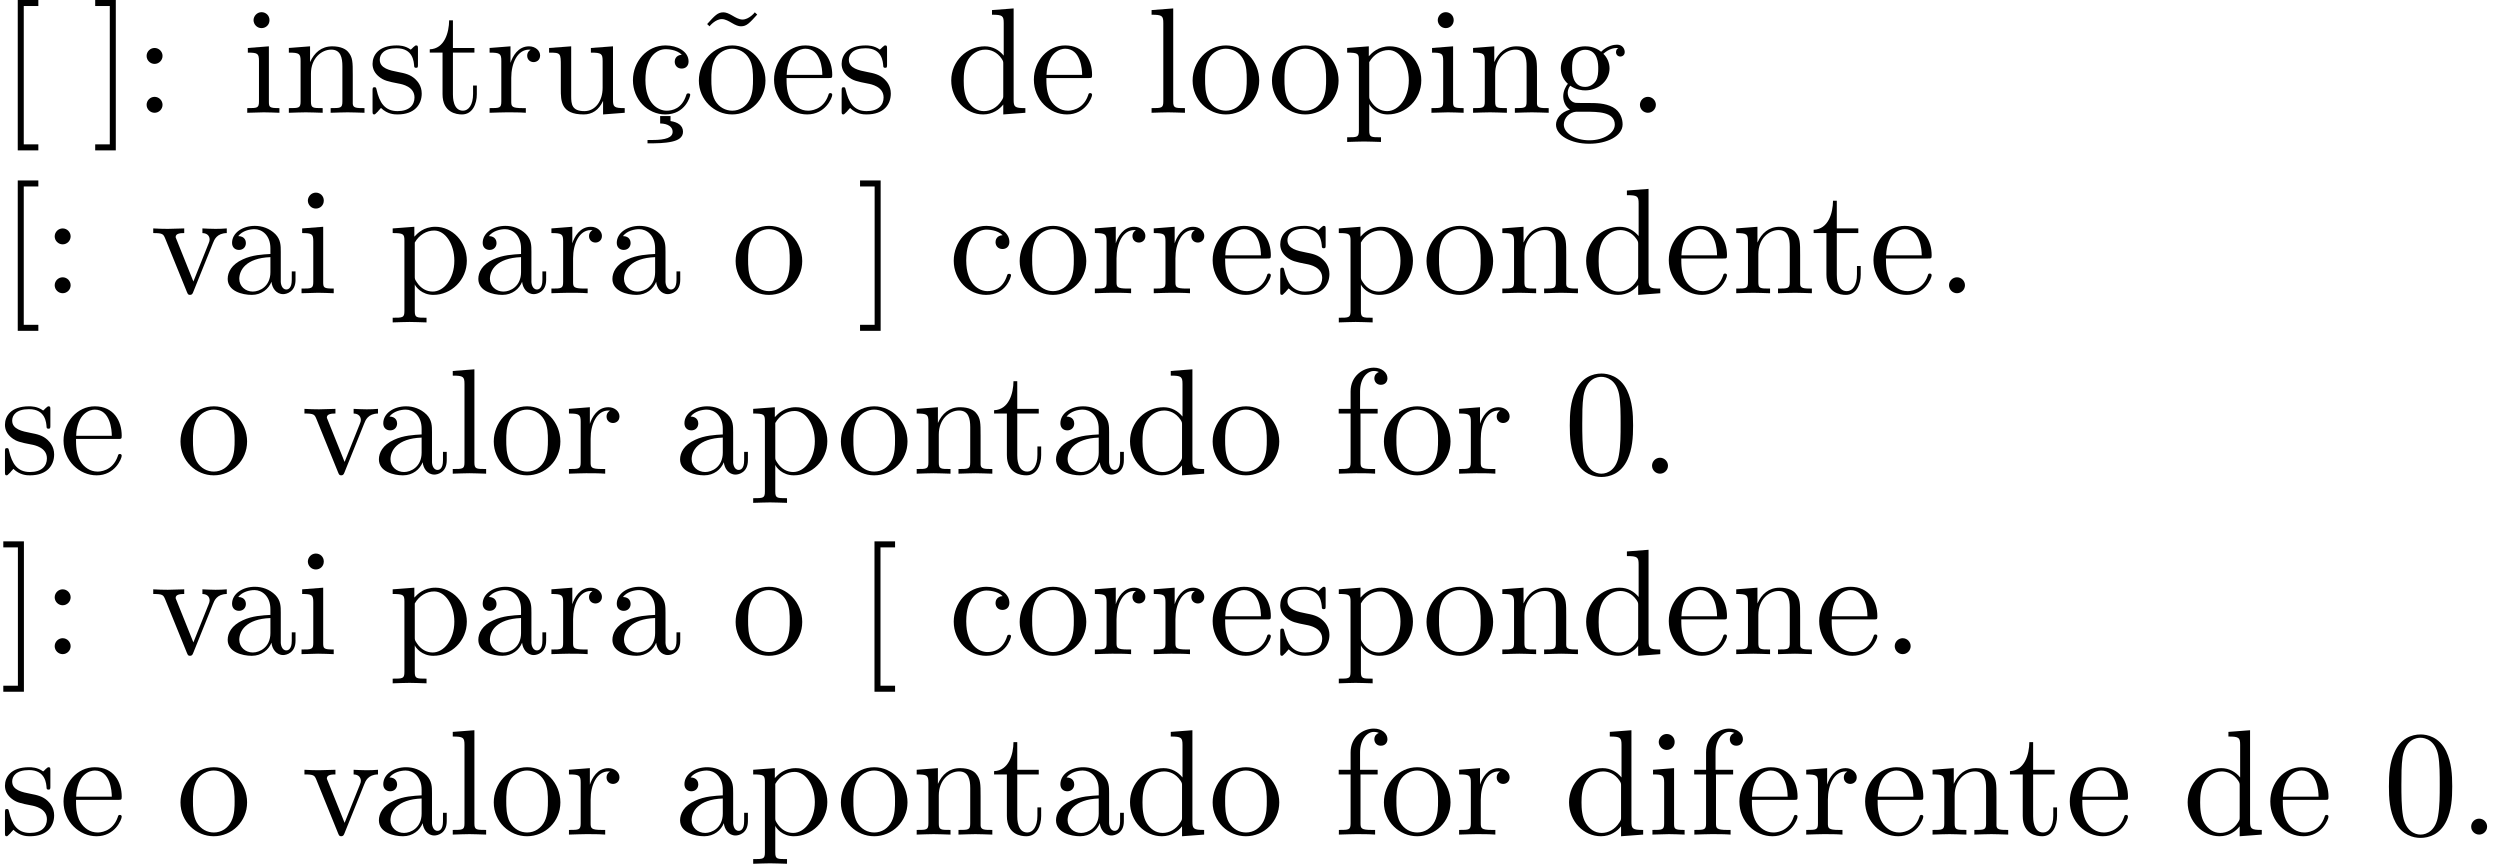 <?xml version='1.0' encoding='UTF-8'?>
<!-- This file was generated by dvisvgm 3.4.3 -->
<svg version='1.1' xmlns='http://www.w3.org/2000/svg' xmlns:xlink='http://www.w3.org/1999/xlink' width='165.629pt' height='57.23pt' viewBox='0 -67.248 165.629 57.23'>
<defs>
<path id='g0-24' d='M2.829 .219H2.142V.707C2.68 .717 2.969 .946 2.969 1.255C2.969 1.634 2.54 1.803 1.614 1.803H1.305V2.022H1.743C1.783 2.022 2.451 2.022 2.919 1.913C3.328 1.823 3.656 1.644 3.656 1.255C3.656 .827 3.288 .618 2.829 .548V.219Z'/>
<path id='g0-46' d='M1.913-.528C1.913-.817 1.674-1.056 1.385-1.056S.857-.817 .857-.528S1.096 0 1.385 0S1.913-.239 1.913-.528Z'/>
<path id='g0-48' d='M4.583-3.188C4.583-3.985 4.533-4.782 4.184-5.519C3.726-6.476 2.909-6.635 2.491-6.635C1.893-6.635 1.166-6.376 .757-5.45C.438-4.762 .389-3.985 .389-3.188C.389-2.441 .428-1.544 .837-.787C1.265 .02 1.993 .219 2.481 .219C3.019 .219 3.776 .01 4.214-.936C4.533-1.624 4.583-2.401 4.583-3.188ZM2.481 0C2.092 0 1.504-.249 1.325-1.205C1.215-1.803 1.215-2.72 1.215-3.308C1.215-3.945 1.215-4.603 1.295-5.141C1.484-6.326 2.232-6.416 2.481-6.416C2.809-6.416 3.467-6.237 3.656-5.25C3.756-4.692 3.756-3.935 3.756-3.308C3.756-2.56 3.756-1.883 3.646-1.245C3.497-.299 2.929 0 2.481 0Z'/>
<path id='g0-58' d='M1.913-3.766C1.913-4.055 1.674-4.294 1.385-4.294S.857-4.055 .857-3.766S1.096-3.238 1.385-3.238S1.913-3.477 1.913-3.766ZM1.913-.528C1.913-.817 1.674-1.056 1.385-1.056S.857-.817 .857-.528S1.096 0 1.385 0S1.913-.239 1.913-.528Z'/>
<path id='g0-91' d='M2.54 2.491V2.092H1.574V-7.073H2.54V-7.472H1.176V2.491H2.54Z'/>
<path id='g0-93' d='M1.584-7.472H.219V-7.073H1.186V2.092H.219V2.491H1.584V-7.472Z'/>
<path id='g0-97' d='M3.318-.757C3.357-.359 3.626 .06 4.095 .06C4.304 .06 4.912-.08 4.912-.887V-1.445H4.663V-.887C4.663-.309 4.413-.249 4.304-.249C3.975-.249 3.935-.697 3.935-.747V-2.74C3.935-3.158 3.935-3.547 3.577-3.915C3.188-4.304 2.69-4.463 2.212-4.463C1.395-4.463 .707-3.995 .707-3.337C.707-3.039 .907-2.869 1.166-2.869C1.445-2.869 1.624-3.068 1.624-3.328C1.624-3.447 1.574-3.776 1.116-3.786C1.385-4.134 1.873-4.244 2.192-4.244C2.68-4.244 3.248-3.856 3.248-2.969V-2.6C2.74-2.57 2.042-2.54 1.415-2.242C.667-1.903 .418-1.385 .418-.946C.418-.139 1.385 .11 2.012 .11C2.67 .11 3.128-.289 3.318-.757ZM3.248-2.391V-1.395C3.248-.448 2.531-.11 2.082-.11C1.594-.11 1.186-.458 1.186-.956C1.186-1.504 1.604-2.331 3.248-2.391Z'/>
<path id='g0-99' d='M1.166-2.172C1.166-3.796 1.983-4.214 2.511-4.214C2.6-4.214 3.228-4.204 3.577-3.846C3.168-3.816 3.108-3.517 3.108-3.387C3.108-3.128 3.288-2.929 3.567-2.929C3.826-2.929 4.025-3.098 4.025-3.397C4.025-4.075 3.268-4.463 2.501-4.463C1.255-4.463 .339-3.387 .339-2.152C.339-.877 1.325 .11 2.481 .11C3.816 .11 4.134-1.086 4.134-1.186S4.035-1.285 4.005-1.285C3.915-1.285 3.895-1.245 3.875-1.186C3.587-.259 2.939-.139 2.57-.139C2.042-.139 1.166-.568 1.166-2.172Z'/>
<path id='g0-100' d='M3.786-.548V.11L5.25 0V-.309C4.553-.309 4.473-.379 4.473-.867V-6.914L3.039-6.804V-6.496C3.736-6.496 3.816-6.426 3.816-5.938V-3.786C3.527-4.144 3.098-4.403 2.56-4.403C1.385-4.403 .339-3.427 .339-2.142C.339-.877 1.315 .11 2.451 .11C3.088 .11 3.537-.229 3.786-.548ZM3.786-3.218V-1.176C3.786-.996 3.786-.976 3.676-.807C3.377-.329 2.929-.11 2.501-.11C2.052-.11 1.694-.369 1.455-.747C1.196-1.156 1.166-1.724 1.166-2.132C1.166-2.501 1.186-3.098 1.474-3.547C1.684-3.856 2.062-4.184 2.6-4.184C2.949-4.184 3.367-4.035 3.676-3.587C3.786-3.417 3.786-3.397 3.786-3.218Z'/>
<path id='g0-101' d='M1.116-2.511C1.176-3.995 2.012-4.244 2.351-4.244C3.377-4.244 3.477-2.899 3.477-2.511H1.116ZM1.106-2.301H3.885C4.105-2.301 4.134-2.301 4.134-2.511C4.134-3.497 3.597-4.463 2.351-4.463C1.196-4.463 .279-3.437 .279-2.192C.279-.857 1.325 .11 2.471 .11C3.686 .11 4.134-.996 4.134-1.186C4.134-1.285 4.055-1.305 4.005-1.305C3.915-1.305 3.895-1.245 3.875-1.166C3.527-.139 2.63-.139 2.531-.139C2.032-.139 1.634-.438 1.405-.807C1.106-1.285 1.106-1.943 1.106-2.301Z'/>
<path id='g0-102' d='M1.743-4.294V-5.45C1.743-6.326 2.222-6.804 2.66-6.804C2.69-6.804 2.839-6.804 2.989-6.735C2.869-6.695 2.69-6.565 2.69-6.316C2.69-6.087 2.849-5.888 3.118-5.888C3.407-5.888 3.557-6.087 3.557-6.326C3.557-6.695 3.188-7.024 2.66-7.024C1.963-7.024 1.116-6.496 1.116-5.44V-4.294H.329V-3.985H1.116V-.757C1.116-.309 1.006-.309 .339-.309V0C.727-.01 1.196-.03 1.474-.03C1.873-.03 2.341-.03 2.74 0V-.309H2.531C1.793-.309 1.773-.418 1.773-.777V-3.985H2.909V-4.294H1.743Z'/>
<path id='g0-103' d='M2.212-1.714C1.345-1.714 1.345-2.71 1.345-2.939C1.345-3.208 1.355-3.527 1.504-3.776C1.584-3.895 1.813-4.174 2.212-4.174C3.078-4.174 3.078-3.178 3.078-2.949C3.078-2.68 3.068-2.361 2.919-2.112C2.839-1.993 2.61-1.714 2.212-1.714ZM1.056-1.325C1.056-1.365 1.056-1.594 1.225-1.793C1.614-1.514 2.022-1.484 2.212-1.484C3.138-1.484 3.826-2.172 3.826-2.939C3.826-3.308 3.666-3.676 3.417-3.905C3.776-4.244 4.134-4.294 4.314-4.294C4.334-4.294 4.384-4.294 4.413-4.284C4.304-4.244 4.254-4.134 4.254-4.015C4.254-3.846 4.384-3.726 4.543-3.726C4.643-3.726 4.832-3.796 4.832-4.025C4.832-4.194 4.712-4.513 4.324-4.513C4.125-4.513 3.686-4.453 3.268-4.045C2.849-4.374 2.431-4.403 2.212-4.403C1.285-4.403 .598-3.716 .598-2.949C.598-2.511 .817-2.132 1.066-1.923C.936-1.773 .757-1.445 .757-1.096C.757-.787 .887-.408 1.196-.209C.598-.04 .279 .389 .279 .787C.279 1.504 1.265 2.052 2.481 2.052C3.656 2.052 4.692 1.544 4.692 .767C4.692 .418 4.553-.09 4.045-.369C3.517-.648 2.939-.648 2.331-.648C2.082-.648 1.654-.648 1.584-.658C1.265-.697 1.056-1.006 1.056-1.325ZM2.491 1.823C1.484 1.823 .797 1.315 .797 .787C.797 .329 1.176-.04 1.614-.07H2.202C3.059-.07 4.174-.07 4.174 .787C4.174 1.325 3.467 1.823 2.491 1.823Z'/>
<path id='g0-105' d='M1.763-4.403L.369-4.294V-3.985C1.016-3.985 1.106-3.925 1.106-3.437V-.757C1.106-.309 .996-.309 .329-.309V0C.648-.01 1.186-.03 1.425-.03C1.773-.03 2.122-.01 2.461 0V-.309C1.803-.309 1.763-.359 1.763-.747V-4.403ZM1.803-6.137C1.803-6.456 1.554-6.665 1.275-6.665C.966-6.665 .747-6.396 .747-6.137C.747-5.868 .966-5.609 1.275-5.609C1.554-5.609 1.803-5.818 1.803-6.137Z'/>
<path id='g0-108' d='M1.763-6.914L.329-6.804V-6.496C1.026-6.496 1.106-6.426 1.106-5.938V-.757C1.106-.309 .996-.309 .329-.309V0C.658-.01 1.186-.03 1.435-.03S2.172-.01 2.54 0V-.309C1.873-.309 1.763-.309 1.763-.757V-6.914Z'/>
<path id='g0-110' d='M1.096-3.427V-.757C1.096-.309 .986-.309 .319-.309V0C.667-.01 1.176-.03 1.445-.03C1.704-.03 2.222-.01 2.56 0V-.309C1.893-.309 1.783-.309 1.783-.757V-2.59C1.783-3.626 2.491-4.184 3.128-4.184C3.756-4.184 3.866-3.646 3.866-3.078V-.757C3.866-.309 3.756-.309 3.088-.309V0C3.437-.01 3.945-.03 4.214-.03C4.473-.03 4.991-.01 5.33 0V-.309C4.812-.309 4.563-.309 4.553-.608V-2.511C4.553-3.367 4.553-3.676 4.244-4.035C4.105-4.204 3.776-4.403 3.198-4.403C2.471-4.403 2.002-3.975 1.724-3.357V-4.403L.319-4.294V-3.985C1.016-3.985 1.096-3.915 1.096-3.427Z'/>
<path id='g0-111' d='M4.692-2.132C4.692-3.407 3.696-4.463 2.491-4.463C1.245-4.463 .279-3.377 .279-2.132C.279-.847 1.315 .11 2.481 .11C3.686 .11 4.692-.867 4.692-2.132ZM2.491-.139C2.062-.139 1.624-.349 1.355-.807C1.106-1.245 1.106-1.853 1.106-2.212C1.106-2.6 1.106-3.138 1.345-3.577C1.614-4.035 2.082-4.244 2.481-4.244C2.919-4.244 3.347-4.025 3.606-3.597S3.866-2.59 3.866-2.212C3.866-1.853 3.866-1.315 3.646-.877C3.427-.428 2.989-.139 2.491-.139Z'/>
<path id='g0-112' d='M1.714-3.746V-4.403L.279-4.294V-3.985C.986-3.985 1.056-3.925 1.056-3.487V1.176C1.056 1.624 .946 1.624 .279 1.624V1.933C.618 1.923 1.136 1.903 1.395 1.903C1.664 1.903 2.172 1.923 2.521 1.933V1.624C1.853 1.624 1.743 1.624 1.743 1.176V-.498V-.588C1.793-.428 2.212 .11 2.969 .11C4.154 .11 5.191-.867 5.191-2.152C5.191-3.417 4.224-4.403 3.108-4.403C2.331-4.403 1.913-3.965 1.714-3.746ZM1.743-1.136V-3.357C2.032-3.866 2.521-4.154 3.029-4.154C3.756-4.154 4.364-3.278 4.364-2.152C4.364-.946 3.666-.11 2.929-.11C2.531-.11 2.152-.309 1.883-.717C1.743-.927 1.743-.936 1.743-1.136Z'/>
<path id='g0-114' d='M1.664-3.308V-4.403L.279-4.294V-3.985C.976-3.985 1.056-3.915 1.056-3.427V-.757C1.056-.309 .946-.309 .279-.309V0C.667-.01 1.136-.03 1.415-.03C1.813-.03 2.281-.03 2.68 0V-.309H2.471C1.733-.309 1.714-.418 1.714-.777V-2.311C1.714-3.298 2.132-4.184 2.889-4.184C2.959-4.184 2.979-4.184 2.999-4.174C2.969-4.164 2.77-4.045 2.77-3.786C2.77-3.507 2.979-3.357 3.198-3.357C3.377-3.357 3.626-3.477 3.626-3.796S3.318-4.403 2.889-4.403C2.162-4.403 1.803-3.736 1.664-3.308Z'/>
<path id='g0-115' d='M2.072-1.933C2.291-1.893 3.108-1.733 3.108-1.016C3.108-.508 2.76-.11 1.983-.11C1.146-.11 .787-.677 .598-1.524C.568-1.654 .558-1.694 .458-1.694C.329-1.694 .329-1.624 .329-1.445V-.13C.329 .04 .329 .11 .438 .11C.488 .11 .498 .1 .687-.09C.707-.11 .707-.13 .887-.319C1.325 .1 1.773 .11 1.983 .11C3.128 .11 3.587-.558 3.587-1.275C3.587-1.803 3.288-2.102 3.168-2.222C2.839-2.54 2.451-2.62 2.032-2.7C1.474-2.809 .807-2.939 .807-3.517C.807-3.866 1.066-4.274 1.923-4.274C3.019-4.274 3.068-3.377 3.088-3.068C3.098-2.979 3.188-2.979 3.208-2.979C3.337-2.979 3.337-3.029 3.337-3.218V-4.224C3.337-4.394 3.337-4.463 3.228-4.463C3.178-4.463 3.158-4.463 3.029-4.344C2.999-4.304 2.899-4.214 2.859-4.184C2.481-4.463 2.072-4.463 1.923-4.463C.707-4.463 .329-3.796 .329-3.238C.329-2.889 .488-2.61 .757-2.391C1.076-2.132 1.355-2.072 2.072-1.933Z'/>
<path id='g0-116' d='M1.724-3.985H3.148V-4.294H1.724V-6.127H1.474C1.465-5.31 1.166-4.244 .189-4.204V-3.985H1.036V-1.235C1.036-.01 1.963 .11 2.321 .11C3.029 .11 3.308-.598 3.308-1.235V-1.803H3.059V-1.255C3.059-.518 2.76-.139 2.391-.139C1.724-.139 1.724-1.046 1.724-1.215V-3.985Z'/>
<path id='g0-117' d='M3.895-.787V.11L5.33 0V-.309C4.633-.309 4.553-.379 4.553-.867V-4.403L3.088-4.294V-3.985C3.786-3.985 3.866-3.915 3.866-3.427V-1.654C3.866-.787 3.387-.11 2.66-.11C1.823-.11 1.783-.578 1.783-1.096V-4.403L.319-4.294V-3.985C1.096-3.985 1.096-3.955 1.096-3.068V-1.574C1.096-.797 1.096 .11 2.61 .11C3.168 .11 3.606-.169 3.895-.787Z'/>
<path id='g0-118' d='M4.144-3.318C4.234-3.547 4.403-3.975 5.061-3.985V-4.294C4.832-4.274 4.543-4.264 4.314-4.264C4.075-4.264 3.616-4.284 3.447-4.294V-3.985C3.816-3.975 3.925-3.746 3.925-3.557C3.925-3.467 3.905-3.427 3.866-3.318L2.849-.777L1.733-3.557C1.674-3.686 1.674-3.706 1.674-3.726C1.674-3.985 2.062-3.985 2.242-3.985V-4.294C1.943-4.284 1.385-4.264 1.156-4.264C.887-4.264 .488-4.274 .189-4.294V-3.985C.817-3.985 .857-3.925 .986-3.616L2.421-.08C2.481 .06 2.501 .11 2.63 .11S2.8 .02 2.839-.08L4.144-3.318Z'/>
<path id='g0-126' d='M4.144-6.506L3.985-6.655C3.985-6.645 3.606-6.177 3.168-6.177C2.939-6.177 2.69-6.326 2.521-6.426C2.252-6.585 2.072-6.655 1.903-6.655C1.524-6.655 1.335-6.436 .827-5.878L.986-5.729C.986-5.738 1.365-6.207 1.803-6.207C2.032-6.207 2.281-6.057 2.451-5.958C2.72-5.798 2.899-5.729 3.068-5.729C3.447-5.729 3.636-5.948 4.144-6.506Z'/>
</defs>
<g id='page1'>
<use x='0' y='-59.776' xlink:href='#g0-91'/>
<use x='6.088' y='-59.776' xlink:href='#g0-93'/>
<use x='8.856' y='-59.776' xlink:href='#g0-58'/>
<use x='16.051' y='-59.776' xlink:href='#g0-105'/>
<use x='18.818' y='-59.776' xlink:href='#g0-110'/>
<use x='24.353' y='-59.776' xlink:href='#g0-115'/>
<use x='28.283' y='-59.776' xlink:href='#g0-116'/>
<use x='32.157' y='-59.776' xlink:href='#g0-114'/>
<use x='36.059' y='-59.776' xlink:href='#g0-117'/>
<use x='41.594' y='-59.776' xlink:href='#g0-24'/>
<use x='41.594' y='-59.776' xlink:href='#g0-99'/>
<use x='46.022' y='-59.776' xlink:href='#g0-126'/>
<use x='46.022' y='-59.776' xlink:href='#g0-111'/>
<use x='51.003' y='-59.776' xlink:href='#g0-101'/>
<use x='55.431' y='-59.776' xlink:href='#g0-115'/>
<use x='62.682' y='-59.776' xlink:href='#g0-100'/>
<use x='68.217' y='-59.776' xlink:href='#g0-101'/>
<use x='75.965' y='-59.776' xlink:href='#g0-108'/>
<use x='78.733' y='-59.776' xlink:href='#g0-111'/>
<use x='83.991' y='-59.776' xlink:href='#g0-111'/>
<use x='88.972' y='-59.776' xlink:href='#g0-112'/>
<use x='94.507' y='-59.776' xlink:href='#g0-105'/>
<use x='97.274' y='-59.776' xlink:href='#g0-110'/>
<use x='102.809' y='-59.776' xlink:href='#g0-103'/>
<use x='107.791' y='-59.776' xlink:href='#g0-46'/>
<use x='0' y='-47.821' xlink:href='#g0-91'/>
<use x='2.767' y='-47.821' xlink:href='#g0-58'/>
<use x='9.963' y='-47.821' xlink:href='#g0-118'/>
<use x='14.667' y='-47.821' xlink:href='#g0-97'/>
<use x='19.649' y='-47.821' xlink:href='#g0-105'/>
<use x='25.737' y='-47.821' xlink:href='#g0-112'/>
<use x='31.272' y='-47.821' xlink:href='#g0-97'/>
<use x='36.253' y='-47.821' xlink:href='#g0-114'/>
<use x='40.155' y='-47.821' xlink:href='#g0-97'/>
<use x='48.457' y='-47.821' xlink:href='#g0-111'/>
<use x='56.76' y='-47.821' xlink:href='#g0-93'/>
<use x='62.848' y='-47.821' xlink:href='#g0-99'/>
<use x='67.276' y='-47.821' xlink:href='#g0-111'/>
<use x='72.257' y='-47.821' xlink:href='#g0-114'/>
<use x='76.159' y='-47.821' xlink:href='#g0-114'/>
<use x='80.061' y='-47.821' xlink:href='#g0-101'/>
<use x='84.489' y='-47.821' xlink:href='#g0-115'/>
<use x='88.419' y='-47.821' xlink:href='#g0-112'/>
<use x='94.23' y='-47.821' xlink:href='#g0-111'/>
<use x='99.212' y='-47.821' xlink:href='#g0-110'/>
<use x='104.746' y='-47.821' xlink:href='#g0-100'/>
<use x='110.281' y='-47.821' xlink:href='#g0-101'/>
<use x='114.709' y='-47.821' xlink:href='#g0-110'/>
<use x='119.967' y='-47.821' xlink:href='#g0-116'/>
<use x='123.841' y='-47.821' xlink:href='#g0-101'/>
<use x='128.269' y='-47.821' xlink:href='#g0-46'/>
<use x='0' y='-35.866' xlink:href='#g0-115'/>
<use x='3.93' y='-35.866' xlink:href='#g0-101'/>
<use x='11.678' y='-35.866' xlink:href='#g0-111'/>
<use x='19.981' y='-35.866' xlink:href='#g0-118'/>
<use x='24.685' y='-35.866' xlink:href='#g0-97'/>
<use x='29.667' y='-35.866' xlink:href='#g0-108'/>
<use x='32.434' y='-35.866' xlink:href='#g0-111'/>
<use x='37.415' y='-35.866' xlink:href='#g0-114'/>
<use x='44.638' y='-35.866' xlink:href='#g0-97'/>
<use x='49.62' y='-35.866' xlink:href='#g0-112'/>
<use x='55.431' y='-35.866' xlink:href='#g0-111'/>
<use x='60.413' y='-35.866' xlink:href='#g0-110'/>
<use x='65.671' y='-35.866' xlink:href='#g0-116'/>
<use x='69.545' y='-35.866' xlink:href='#g0-97'/>
<use x='74.526' y='-35.866' xlink:href='#g0-100'/>
<use x='80.061' y='-35.866' xlink:href='#g0-111'/>
<use x='88.363' y='-35.866' xlink:href='#g0-102'/>
<use x='91.407' y='-35.866' xlink:href='#g0-111'/>
<use x='96.389' y='-35.866' xlink:href='#g0-114'/>
<use x='103.612' y='-35.866' xlink:href='#g0-48'/>
<use x='108.593' y='-35.866' xlink:href='#g0-46'/>
<use x='0' y='-23.91' xlink:href='#g0-93'/>
<use x='2.767' y='-23.91' xlink:href='#g0-58'/>
<use x='9.963' y='-23.91' xlink:href='#g0-118'/>
<use x='14.667' y='-23.91' xlink:href='#g0-97'/>
<use x='19.649' y='-23.91' xlink:href='#g0-105'/>
<use x='25.737' y='-23.91' xlink:href='#g0-112'/>
<use x='31.272' y='-23.91' xlink:href='#g0-97'/>
<use x='36.253' y='-23.91' xlink:href='#g0-114'/>
<use x='40.155' y='-23.91' xlink:href='#g0-97'/>
<use x='48.457' y='-23.91' xlink:href='#g0-111'/>
<use x='56.76' y='-23.91' xlink:href='#g0-91'/>
<use x='62.848' y='-23.91' xlink:href='#g0-99'/>
<use x='67.276' y='-23.91' xlink:href='#g0-111'/>
<use x='72.257' y='-23.91' xlink:href='#g0-114'/>
<use x='76.159' y='-23.91' xlink:href='#g0-114'/>
<use x='80.061' y='-23.91' xlink:href='#g0-101'/>
<use x='84.489' y='-23.91' xlink:href='#g0-115'/>
<use x='88.419' y='-23.91' xlink:href='#g0-112'/>
<use x='94.23' y='-23.91' xlink:href='#g0-111'/>
<use x='99.212' y='-23.91' xlink:href='#g0-110'/>
<use x='104.746' y='-23.91' xlink:href='#g0-100'/>
<use x='110.281' y='-23.91' xlink:href='#g0-101'/>
<use x='114.709' y='-23.91' xlink:href='#g0-110'/>
<use x='120.244' y='-23.91' xlink:href='#g0-101'/>
<use x='124.672' y='-23.91' xlink:href='#g0-46'/>
<use x='0' y='-11.955' xlink:href='#g0-115'/>
<use x='3.93' y='-11.955' xlink:href='#g0-101'/>
<use x='11.678' y='-11.955' xlink:href='#g0-111'/>
<use x='19.981' y='-11.955' xlink:href='#g0-118'/>
<use x='24.685' y='-11.955' xlink:href='#g0-97'/>
<use x='29.667' y='-11.955' xlink:href='#g0-108'/>
<use x='32.434' y='-11.955' xlink:href='#g0-111'/>
<use x='37.415' y='-11.955' xlink:href='#g0-114'/>
<use x='44.638' y='-11.955' xlink:href='#g0-97'/>
<use x='49.62' y='-11.955' xlink:href='#g0-112'/>
<use x='55.431' y='-11.955' xlink:href='#g0-111'/>
<use x='60.413' y='-11.955' xlink:href='#g0-110'/>
<use x='65.671' y='-11.955' xlink:href='#g0-116'/>
<use x='69.545' y='-11.955' xlink:href='#g0-97'/>
<use x='74.526' y='-11.955' xlink:href='#g0-100'/>
<use x='80.061' y='-11.955' xlink:href='#g0-111'/>
<use x='88.363' y='-11.955' xlink:href='#g0-102'/>
<use x='91.407' y='-11.955' xlink:href='#g0-111'/>
<use x='96.389' y='-11.955' xlink:href='#g0-114'/>
<use x='103.612' y='-11.955' xlink:href='#g0-100'/>
<use x='109.147' y='-11.955' xlink:href='#g0-105'/>
<use x='111.914' y='-11.955' xlink:href='#g0-102'/>
<use x='114.958' y='-11.955' xlink:href='#g0-101'/>
<use x='119.386' y='-11.955' xlink:href='#g0-114'/>
<use x='123.288' y='-11.955' xlink:href='#g0-101'/>
<use x='127.716' y='-11.955' xlink:href='#g0-110'/>
<use x='132.974' y='-11.955' xlink:href='#g0-116'/>
<use x='136.848' y='-11.955' xlink:href='#g0-101'/>
<use x='144.597' y='-11.955' xlink:href='#g0-100'/>
<use x='150.132' y='-11.955' xlink:href='#g0-101'/>
<use x='157.881' y='-11.955' xlink:href='#g0-48'/>
<use x='162.862' y='-11.955' xlink:href='#g0-46'/>
</g>
</svg>